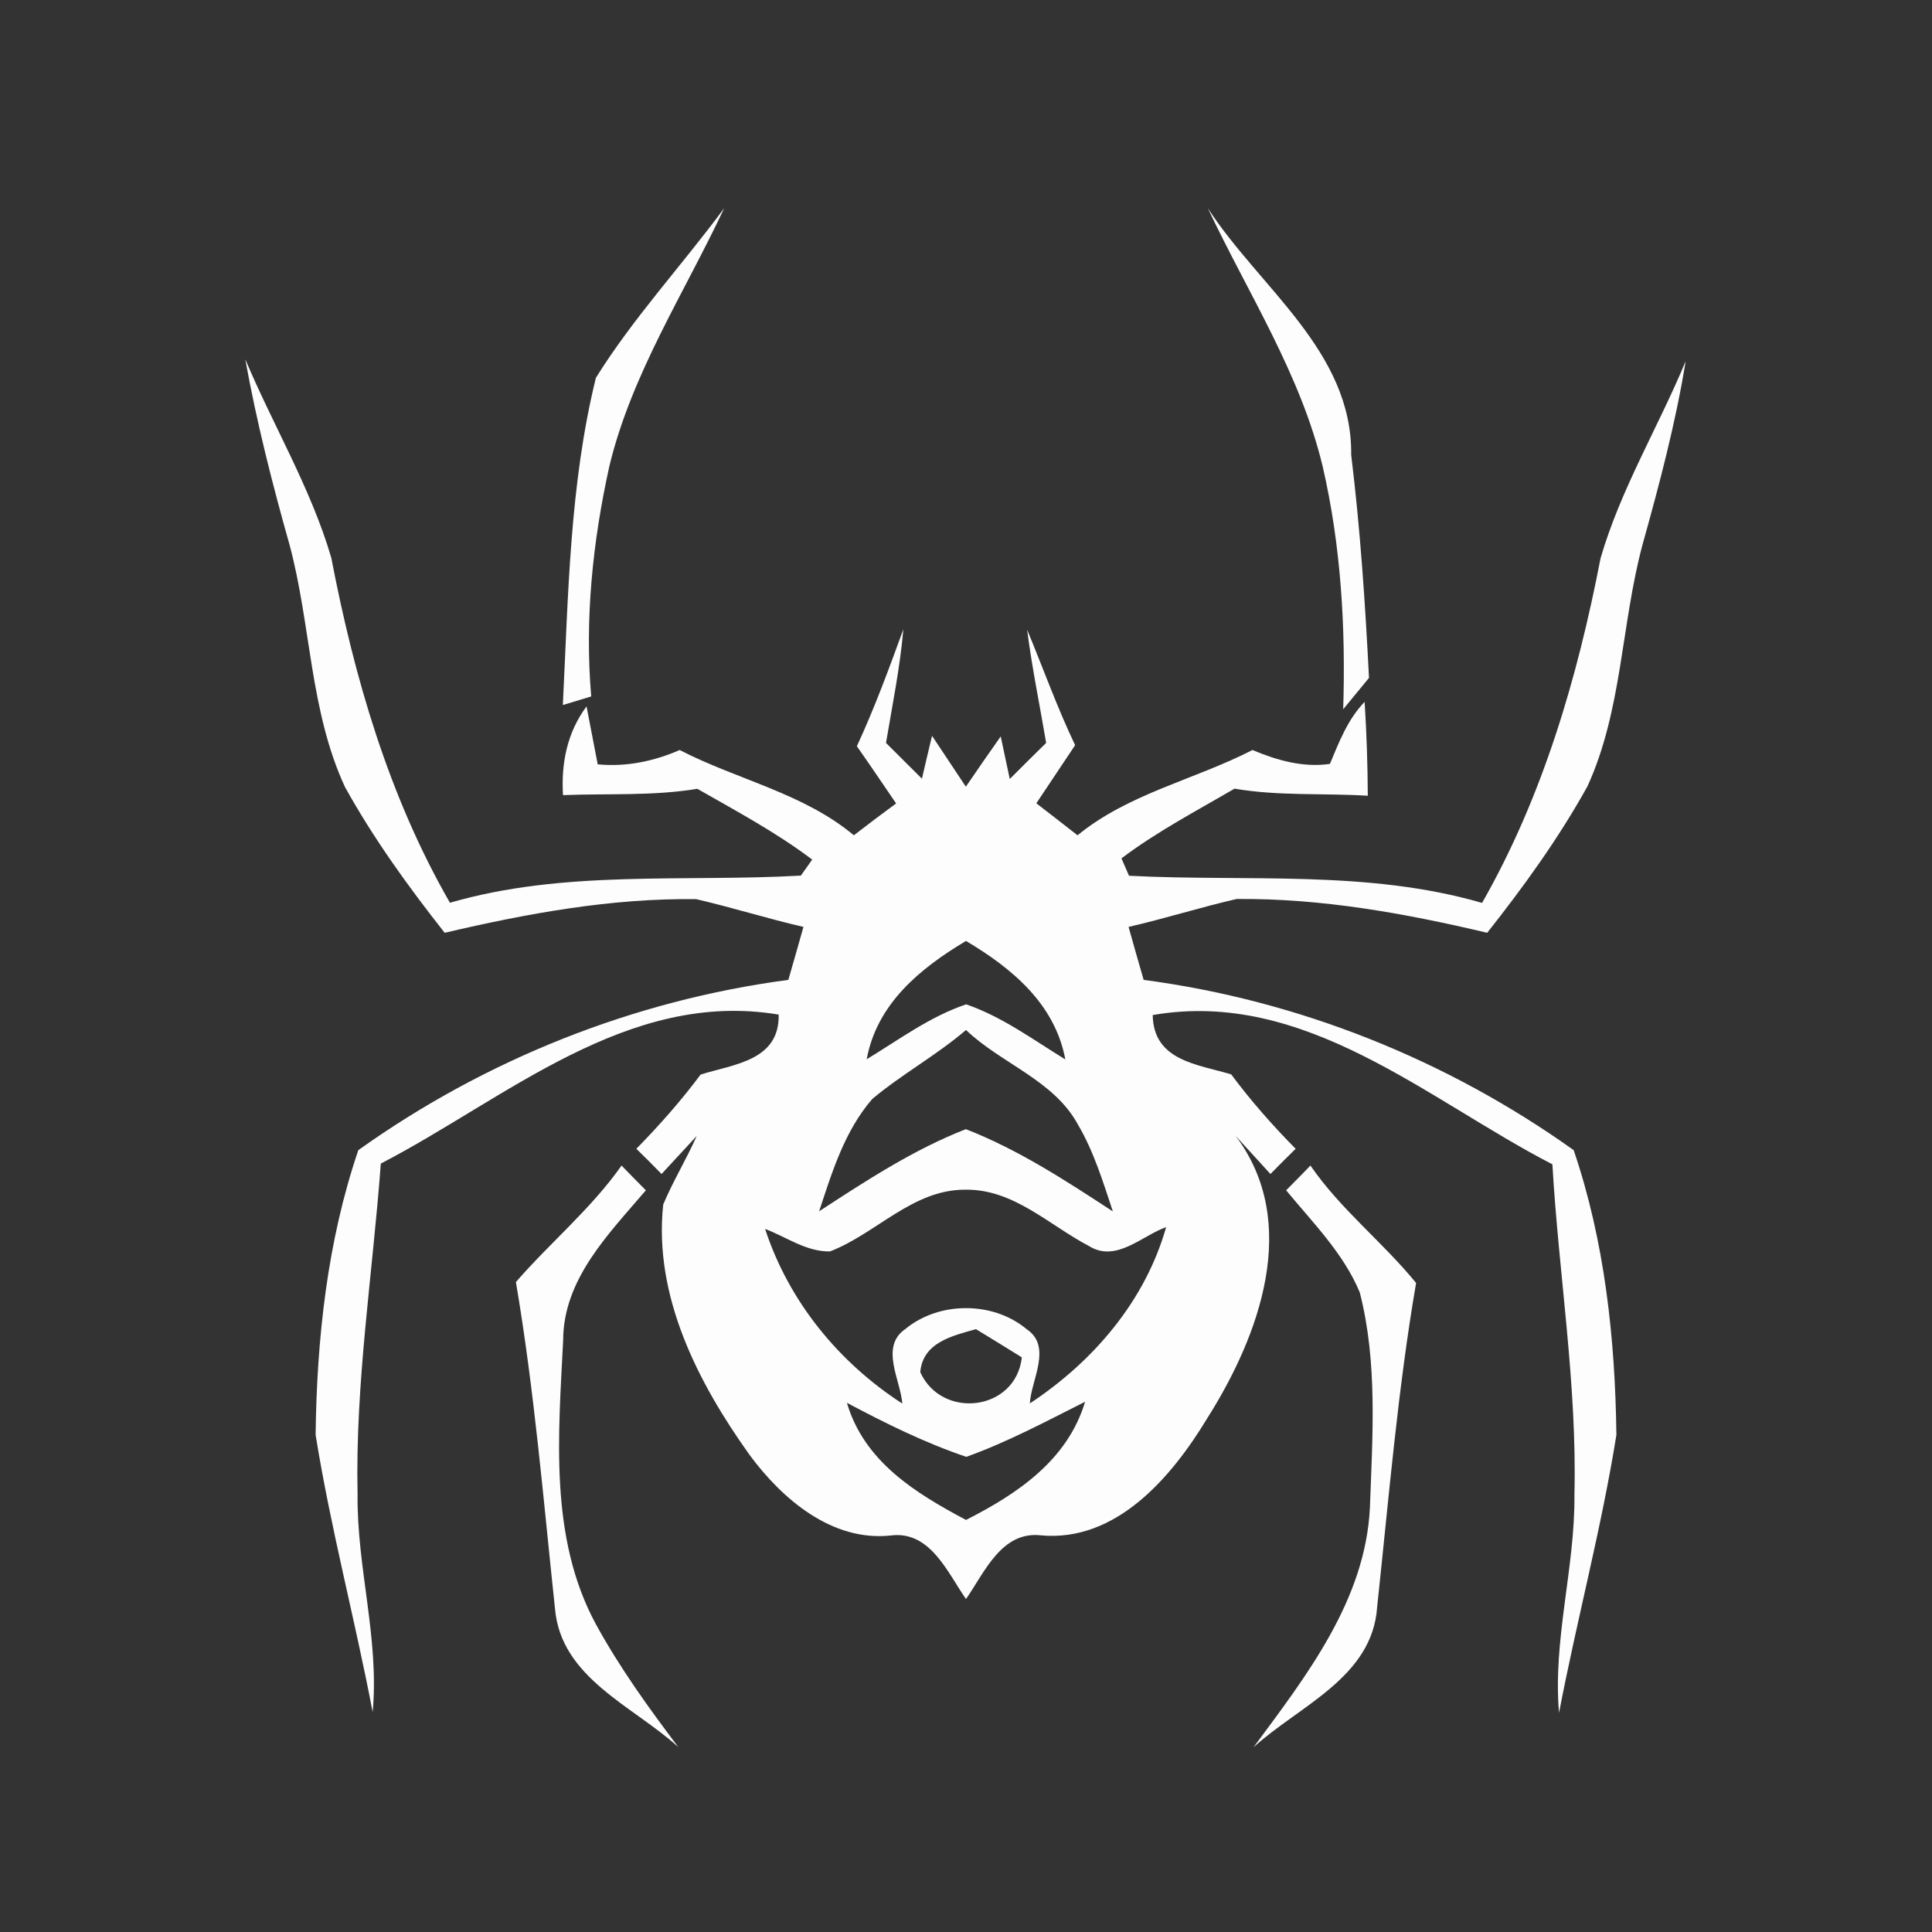 <svg width="128pt" height="128pt" viewBox="0 0 128 128" xmlns="http://www.w3.org/2000/svg">
    <rect x="0" y="0" width="128" height="128" fill="#333333" stroke="none"/>
    <g fill="#fdfdfd">
        <path d="M39.48 25.03c2.48-3.98 5.71-7.46 8.5-11.24-2.64 5.63-6.12 10.95-7.6 17.06-1.11 5-1.65 10.17-1.21 15.29-.47.14-1.41.43-1.88.57.36-7.24.45-14.63 2.19-21.68zM80.02 13.79c3.42 5.28 9.58 9.48 9.5 16.35.6 4.9.93 9.84 1.18 14.77-.57.69-1.14 1.39-1.71 2.08.17-5.38-.14-10.82-1.36-16.09-1.47-6.13-4.95-11.47-7.61-17.11z"/>
        <path d="M16.25 23.8c1.85 4.4 4.35 8.55 5.7 13.16 1.52 7.93 3.81 15.81 7.86 22.85 7.57-2.2 15.5-1.36 23.25-1.8l.75-1.06c-2.38-1.8-5.02-3.21-7.61-4.69-2.95.49-5.94.3-8.9.42-.13-2.12.28-4.16 1.56-5.88.18.96.56 2.88.74 3.84 1.87.18 3.72-.2 5.43-.95 3.81 1.97 8.19 2.85 11.54 5.65.93-.72 1.86-1.42 2.8-2.11-.87-1.27-1.72-2.54-2.6-3.79 1.17-2.53 2.13-5.14 3.08-7.75-.22 2.53-.73 5.03-1.15 7.53.79.79 1.59 1.58 2.38 2.37.16-.71.5-2.13.67-2.84.74 1.12 1.49 2.25 2.24 3.37.76-1.11 1.53-2.23 2.31-3.33.15.7.45 2.12.6 2.82.8-.8 1.6-1.6 2.41-2.39-.42-2.5-.94-4.98-1.26-7.5 1.06 2.55 1.99 5.16 3.18 7.65-.86 1.28-1.71 2.57-2.57 3.85.91.7 1.82 1.41 2.73 2.12 3.38-2.77 7.76-3.68 11.59-5.65 1.61.68 3.36 1.18 5.13.92.61-1.46 1.18-2.95 2.3-4.11.13 2.07.2 4.14.21 6.22-2.94-.18-5.91.03-8.83-.47-2.53 1.48-5.15 2.85-7.49 4.62l.5 1.15c7.81.41 15.78-.41 23.39 1.8 4.02-7.04 6.32-14.91 7.85-22.83 1.32-4.56 3.82-8.68 5.64-13.06-.67 4.12-1.74 8.15-2.86 12.16-1.42 5.29-1.34 10.97-3.65 16.01-1.9 3.43-4.21 6.63-6.64 9.7-5.44-1.29-10.98-2.29-16.6-2.24-2.4.55-4.76 1.3-7.16 1.85.33 1.17.66 2.34 1 3.51 10.24 1.35 20.08 5.28 28.49 11.28 2.06 6.05 2.75 12.5 2.83 18.87-.99 6.19-2.62 12.25-3.8 18.41-.42-4.87 1.07-9.62 1.02-14.46.18-7.33-1.04-14.59-1.46-21.88-8.32-4.3-16.41-11.64-26.48-9.89.05 3.03 2.96 3.26 5.2 3.93 1.3 1.75 2.74 3.38 4.27 4.93-.56.55-1.12 1.11-1.67 1.67-.58-.63-1.74-1.9-2.31-2.53 4.34 5.76 1.58 13.25-1.88 18.72-2.35 3.88-6.02 8.22-11.03 7.75-2.6-.29-3.73 2.47-4.95 4.22-1.23-1.76-2.37-4.54-4.98-4.21-3.89.42-7.19-2.4-9.36-5.34-3.42-4.79-6.37-10.52-5.72-16.59.65-1.55 1.54-3 2.22-4.54-.58.63-1.75 1.89-2.33 2.52-.55-.57-1.11-1.12-1.67-1.67 1.52-1.55 2.96-3.18 4.26-4.92 2.22-.69 5.23-.92 5.17-3.97-10.02-1.68-18.08 5.58-26.36 9.87-.54 7.3-1.7 14.57-1.54 21.9-.06 4.84 1.45 9.58 1 14.44-1.17-6.14-2.79-12.19-3.78-18.37.08-6.36.77-12.81 2.83-18.86 8.41-6 18.25-9.93 28.49-11.28.34-1.17.67-2.34 1-3.51-2.39-.55-4.73-1.29-7.11-1.84-5.63-.07-11.2.95-16.66 2.23-2.41-3.06-4.71-6.24-6.6-9.65-2.34-5.04-2.25-10.73-3.67-16.03-1.15-4.07-2.19-8.16-2.94-12.32m41.17 46.38c2.14-1.3 4.19-2.83 6.59-3.64 2.39.82 4.43 2.34 6.57 3.65-.69-3.69-3.55-6.05-6.58-7.85-3.03 1.81-5.9 4.15-6.58 7.84m.37 2.63c-1.83 2.11-2.66 4.83-3.52 7.44 3.12-2.03 6.24-4.08 9.72-5.44 3.49 1.36 6.62 3.41 9.74 5.45-.65-1.95-1.25-3.94-2.3-5.73-1.6-2.97-5.07-4.04-7.43-6.29-1.96 1.68-4.24 2.92-6.21 4.57m-2.8 10.1c-1.57.03-2.89-.96-4.3-1.49 1.57 4.8 4.87 8.84 9.09 11.57-.11-1.54-1.5-3.76.19-4.93 2.24-1.86 5.83-1.86 8.06.01 1.7 1.15.28 3.37.2 4.91 4.2-2.77 7.64-6.78 9.03-11.68-1.59.56-3.31 2.37-5.1 1.26-2.64-1.38-5-3.78-8.18-3.74-3.51-.03-5.92 2.91-8.99 4.09m5.98 8c1.42 3.15 6.32 2.6 6.73-.98-1.01-.63-2.02-1.25-3.04-1.87-1.55.44-3.52.87-3.69 2.85m3.05 5.61c-2.75-.93-5.35-2.22-7.91-3.58 1.15 3.9 4.54 5.98 7.89 7.76 3.41-1.73 6.73-3.96 7.89-7.83-2.58 1.3-5.14 2.67-7.87 3.65z"/>
        <path d="M41.18 77.22c.53.55 1.07 1.1 1.61 1.64-2.45 2.88-5.47 5.87-5.48 9.94-.31 6.27-.94 13.07 2.17 18.81 1.57 2.87 3.49 5.53 5.46 8.14-3-2.73-7.77-4.57-8.17-9.17-.77-7.22-1.37-14.47-2.59-21.64 2.27-2.62 4.99-4.86 7-7.72zM85.21 78.86c.54-.54 1.08-1.09 1.61-1.64 1.99 2.9 4.8 5.08 7 7.78-1.22 7.11-1.81 14.29-2.58 21.46-.31 4.68-5.16 6.54-8.19 9.3 3.5-4.73 7.41-9.74 7.71-15.87.17-4.75.52-9.61-.67-14.26-1.08-2.6-3.12-4.63-4.88-6.77z"/>
    </g>
</svg>
